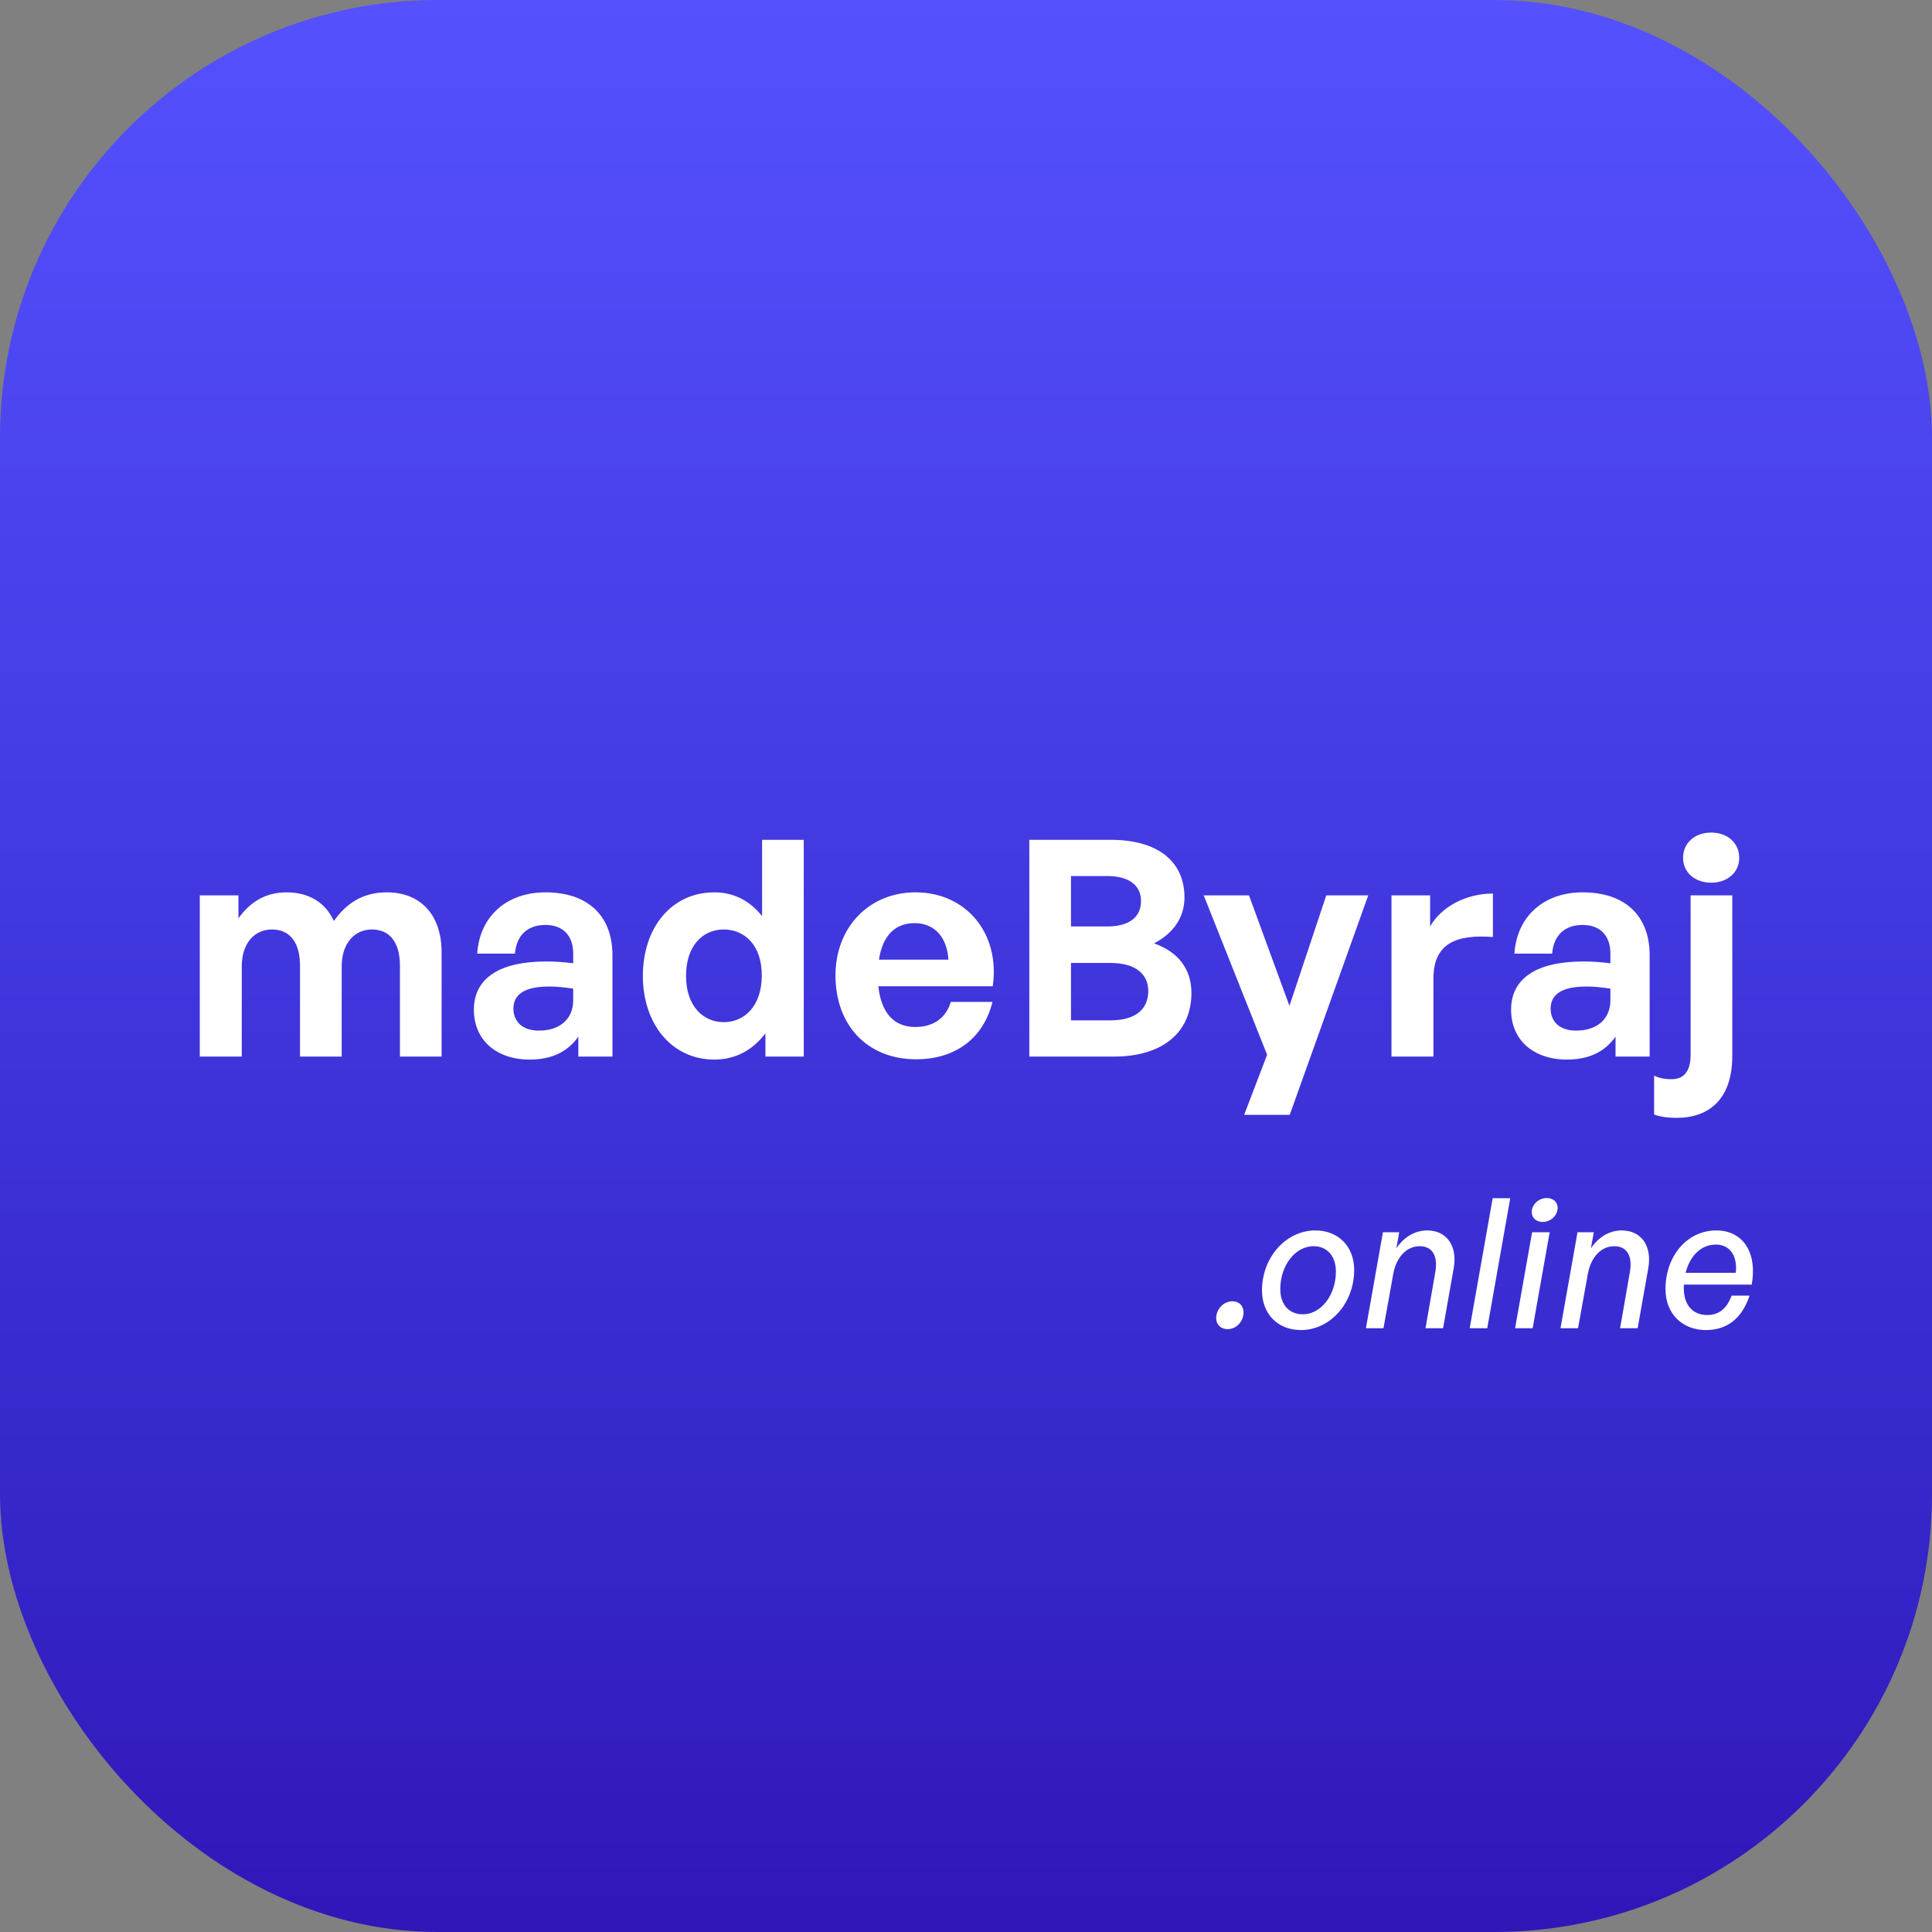 <svg width="128" height="128" viewBox="0 0 128 128" fill="none" xmlns="http://www.w3.org/2000/svg">
<rect x="0" y="0" width="128" height="128" fill="#808080" stroke="none"/>
<rect width="128" height="128" rx="29" fill="url(#paint0_linear_223_33)"/>
<path d="M16.017 70H13.237V59.32H15.797V60.84C16.577 59.76 17.577 59.12 18.997 59.12C20.457 59.12 21.577 59.8 22.117 61.02C22.957 59.84 24.037 59.12 25.637 59.12C27.797 59.12 29.257 60.54 29.257 63.1V70H26.497V63.98C26.497 62.48 25.857 61.58 24.637 61.58C23.537 61.58 22.637 62.44 22.637 64.04V70H19.877V63.98C19.877 62.48 19.237 61.58 18.017 61.58C16.897 61.58 16.017 62.44 16.017 64.04V70ZM38.316 70V68.68C37.616 69.68 36.556 70.2 35.096 70.2C32.876 70.2 31.396 68.9 31.396 66.9C31.396 64.82 33.076 63.7 36.196 63.7C36.796 63.7 37.316 63.74 37.976 63.82V63.18C37.976 61.98 37.296 61.28 36.136 61.28C34.936 61.28 34.216 61.98 34.116 63.18H31.616C31.776 60.72 33.556 59.12 36.136 59.12C38.936 59.12 40.576 60.66 40.576 63.28V70H38.316ZM34.016 66.82C34.016 67.72 34.656 68.28 35.696 68.28C37.116 68.28 37.976 67.5 37.976 66.26V65.5C37.316 65.4 36.856 65.36 36.376 65.36C34.796 65.36 34.016 65.86 34.016 66.82ZM42.591 64.66C42.591 61.5 44.451 59.12 47.331 59.12C48.611 59.12 49.691 59.68 50.491 60.7V55.64H53.251V70H50.711V68.46C49.871 69.58 48.711 70.2 47.331 70.2C44.451 70.2 42.591 67.78 42.591 64.66ZM45.451 64.66C45.451 66.66 46.591 67.72 47.951 67.72C49.331 67.72 50.471 66.64 50.471 64.62C50.471 62.6 49.311 61.58 47.951 61.58C46.591 61.58 45.451 62.62 45.451 64.66ZM60.693 70.18C57.493 70.18 55.353 67.96 55.353 64.62C55.353 61.44 57.573 59.12 60.653 59.12C64.033 59.12 66.273 61.86 65.773 65.34H58.193C58.373 67.08 59.213 68.04 60.633 68.04C61.853 68.04 62.673 67.44 62.993 66.38H65.753C65.153 68.8 63.293 70.18 60.693 70.18ZM60.593 61.16C59.293 61.16 58.473 62 58.233 63.58H62.833C62.753 62.1 61.913 61.16 60.593 61.16ZM78.935 65.78C78.935 68.44 76.975 70 73.815 70H68.195V55.64H73.595C76.615 55.64 78.475 57 78.475 59.46C78.475 60.78 77.735 61.84 76.455 62.5C78.055 63.06 78.935 64.2 78.935 65.78ZM73.355 58.04H70.955V61.38H73.355C74.835 61.38 75.595 60.74 75.595 59.7C75.595 58.68 74.835 58.04 73.355 58.04ZM73.575 63.8H70.955V67.6H73.575C75.215 67.6 76.075 66.88 76.075 65.66C76.075 64.52 75.215 63.8 73.575 63.8ZM90.649 59.32L85.449 73.86H82.429L83.949 69.88L79.749 59.32H82.749L85.429 66.64L87.869 59.32H90.649ZM94.969 64.82V70H92.189V59.32H94.749V61.38C95.529 60.02 97.189 59.2 98.909 59.2V62.08C96.549 61.9 94.969 62.46 94.969 64.82ZM107.033 70V68.68C106.333 69.68 105.273 70.2 103.813 70.2C101.593 70.2 100.113 68.9 100.113 66.9C100.113 64.82 101.793 63.7 104.913 63.7C105.513 63.7 106.033 63.74 106.693 63.82V63.18C106.693 61.98 106.013 61.28 104.853 61.28C103.653 61.28 102.933 61.98 102.833 63.18H100.333C100.493 60.72 102.273 59.12 104.853 59.12C107.653 59.12 109.293 60.66 109.293 63.28V70H107.033ZM102.733 66.82C102.733 67.72 103.373 68.28 104.413 68.28C105.833 68.28 106.693 67.5 106.693 66.26V65.5C106.033 65.4 105.573 65.36 105.093 65.36C103.513 65.36 102.733 65.86 102.733 66.82ZM115.228 56.84C115.228 57.78 114.468 58.48 113.368 58.48C112.268 58.48 111.508 57.78 111.508 56.84C111.508 55.86 112.268 55.16 113.368 55.16C114.468 55.16 115.228 55.86 115.228 56.84ZM114.768 59.32V69.96C114.768 72.84 113.208 74.06 111.088 74.06C110.588 74.06 110.068 74.02 109.588 73.84V71.26C109.888 71.42 110.288 71.5 110.748 71.5C111.488 71.5 112.008 71.06 112.008 69.88V59.32H114.768Z" fill="white"/>
<path d="M82.388 86.944C82.388 87.556 81.908 88.06 81.332 88.06C80.876 88.06 80.576 87.76 80.576 87.328C80.576 86.728 81.068 86.212 81.656 86.212C82.1 86.212 82.388 86.524 82.388 86.944ZM86.19 88.12C84.654 88.12 83.61 87.052 83.61 85.492C83.61 83.308 85.194 81.52 87.15 81.52C88.674 81.52 89.718 82.588 89.718 84.136C89.718 86.332 88.134 88.12 86.19 88.12ZM86.31 87.076C87.522 87.076 88.506 85.804 88.506 84.244C88.506 83.224 87.93 82.564 87.03 82.564C85.806 82.564 84.822 83.848 84.822 85.408C84.822 86.428 85.41 87.076 86.31 87.076ZM92.307 84.4L91.659 88H90.495L91.623 81.64H92.703L92.511 82.708C93.003 81.964 93.735 81.52 94.551 81.52C95.847 81.52 96.567 82.54 96.315 84.004L95.607 88H94.443L95.091 84.292C95.283 83.212 94.899 82.564 94.059 82.564C93.171 82.564 92.499 83.32 92.307 84.4ZM98.534 88H97.37L98.894 79.384H100.058L98.534 88ZM103.198 80.02C103.198 80.524 102.742 80.956 102.202 80.956C101.77 80.956 101.482 80.68 101.482 80.308C101.482 79.804 101.938 79.372 102.478 79.372C102.91 79.372 103.198 79.648 103.198 80.02ZM101.542 88H100.378L101.506 81.64H102.67L101.542 88ZM105.198 84.4L104.55 88H103.386L104.514 81.64H105.594L105.402 82.708C105.894 81.964 106.626 81.52 107.442 81.52C108.738 81.52 109.458 82.54 109.206 84.004L108.498 88H107.334L107.982 84.292C108.174 83.212 107.79 82.564 106.95 82.564C106.062 82.564 105.39 83.32 105.198 84.4ZM113.02 88.12C111.496 88.12 110.344 87.076 110.344 85.408C110.344 83.188 111.796 81.52 113.704 81.52C115.54 81.52 116.428 83.068 116.056 85.108H111.568C111.556 85.18 111.556 85.264 111.556 85.348C111.556 86.452 112.144 87.124 113.116 87.124C113.884 87.124 114.412 86.692 114.724 85.84H115.912C115.396 87.4 114.376 88.12 113.02 88.12ZM113.68 82.456C112.66 82.456 111.952 83.248 111.676 84.328H115C115.12 83.224 114.628 82.456 113.68 82.456Z" fill="white"/>
<defs>
<linearGradient id="paint0_linear_223_33" x1="64" y1="0" x2="64" y2="128" gradientUnits="userSpaceOnUse">
<stop stop-color="#5551FF"/>
<stop offset="0.75" stop-color="#3629CC"/>
<stop offset="1" stop-color="#3116B8"/>
</linearGradient>
</defs>
</svg>
